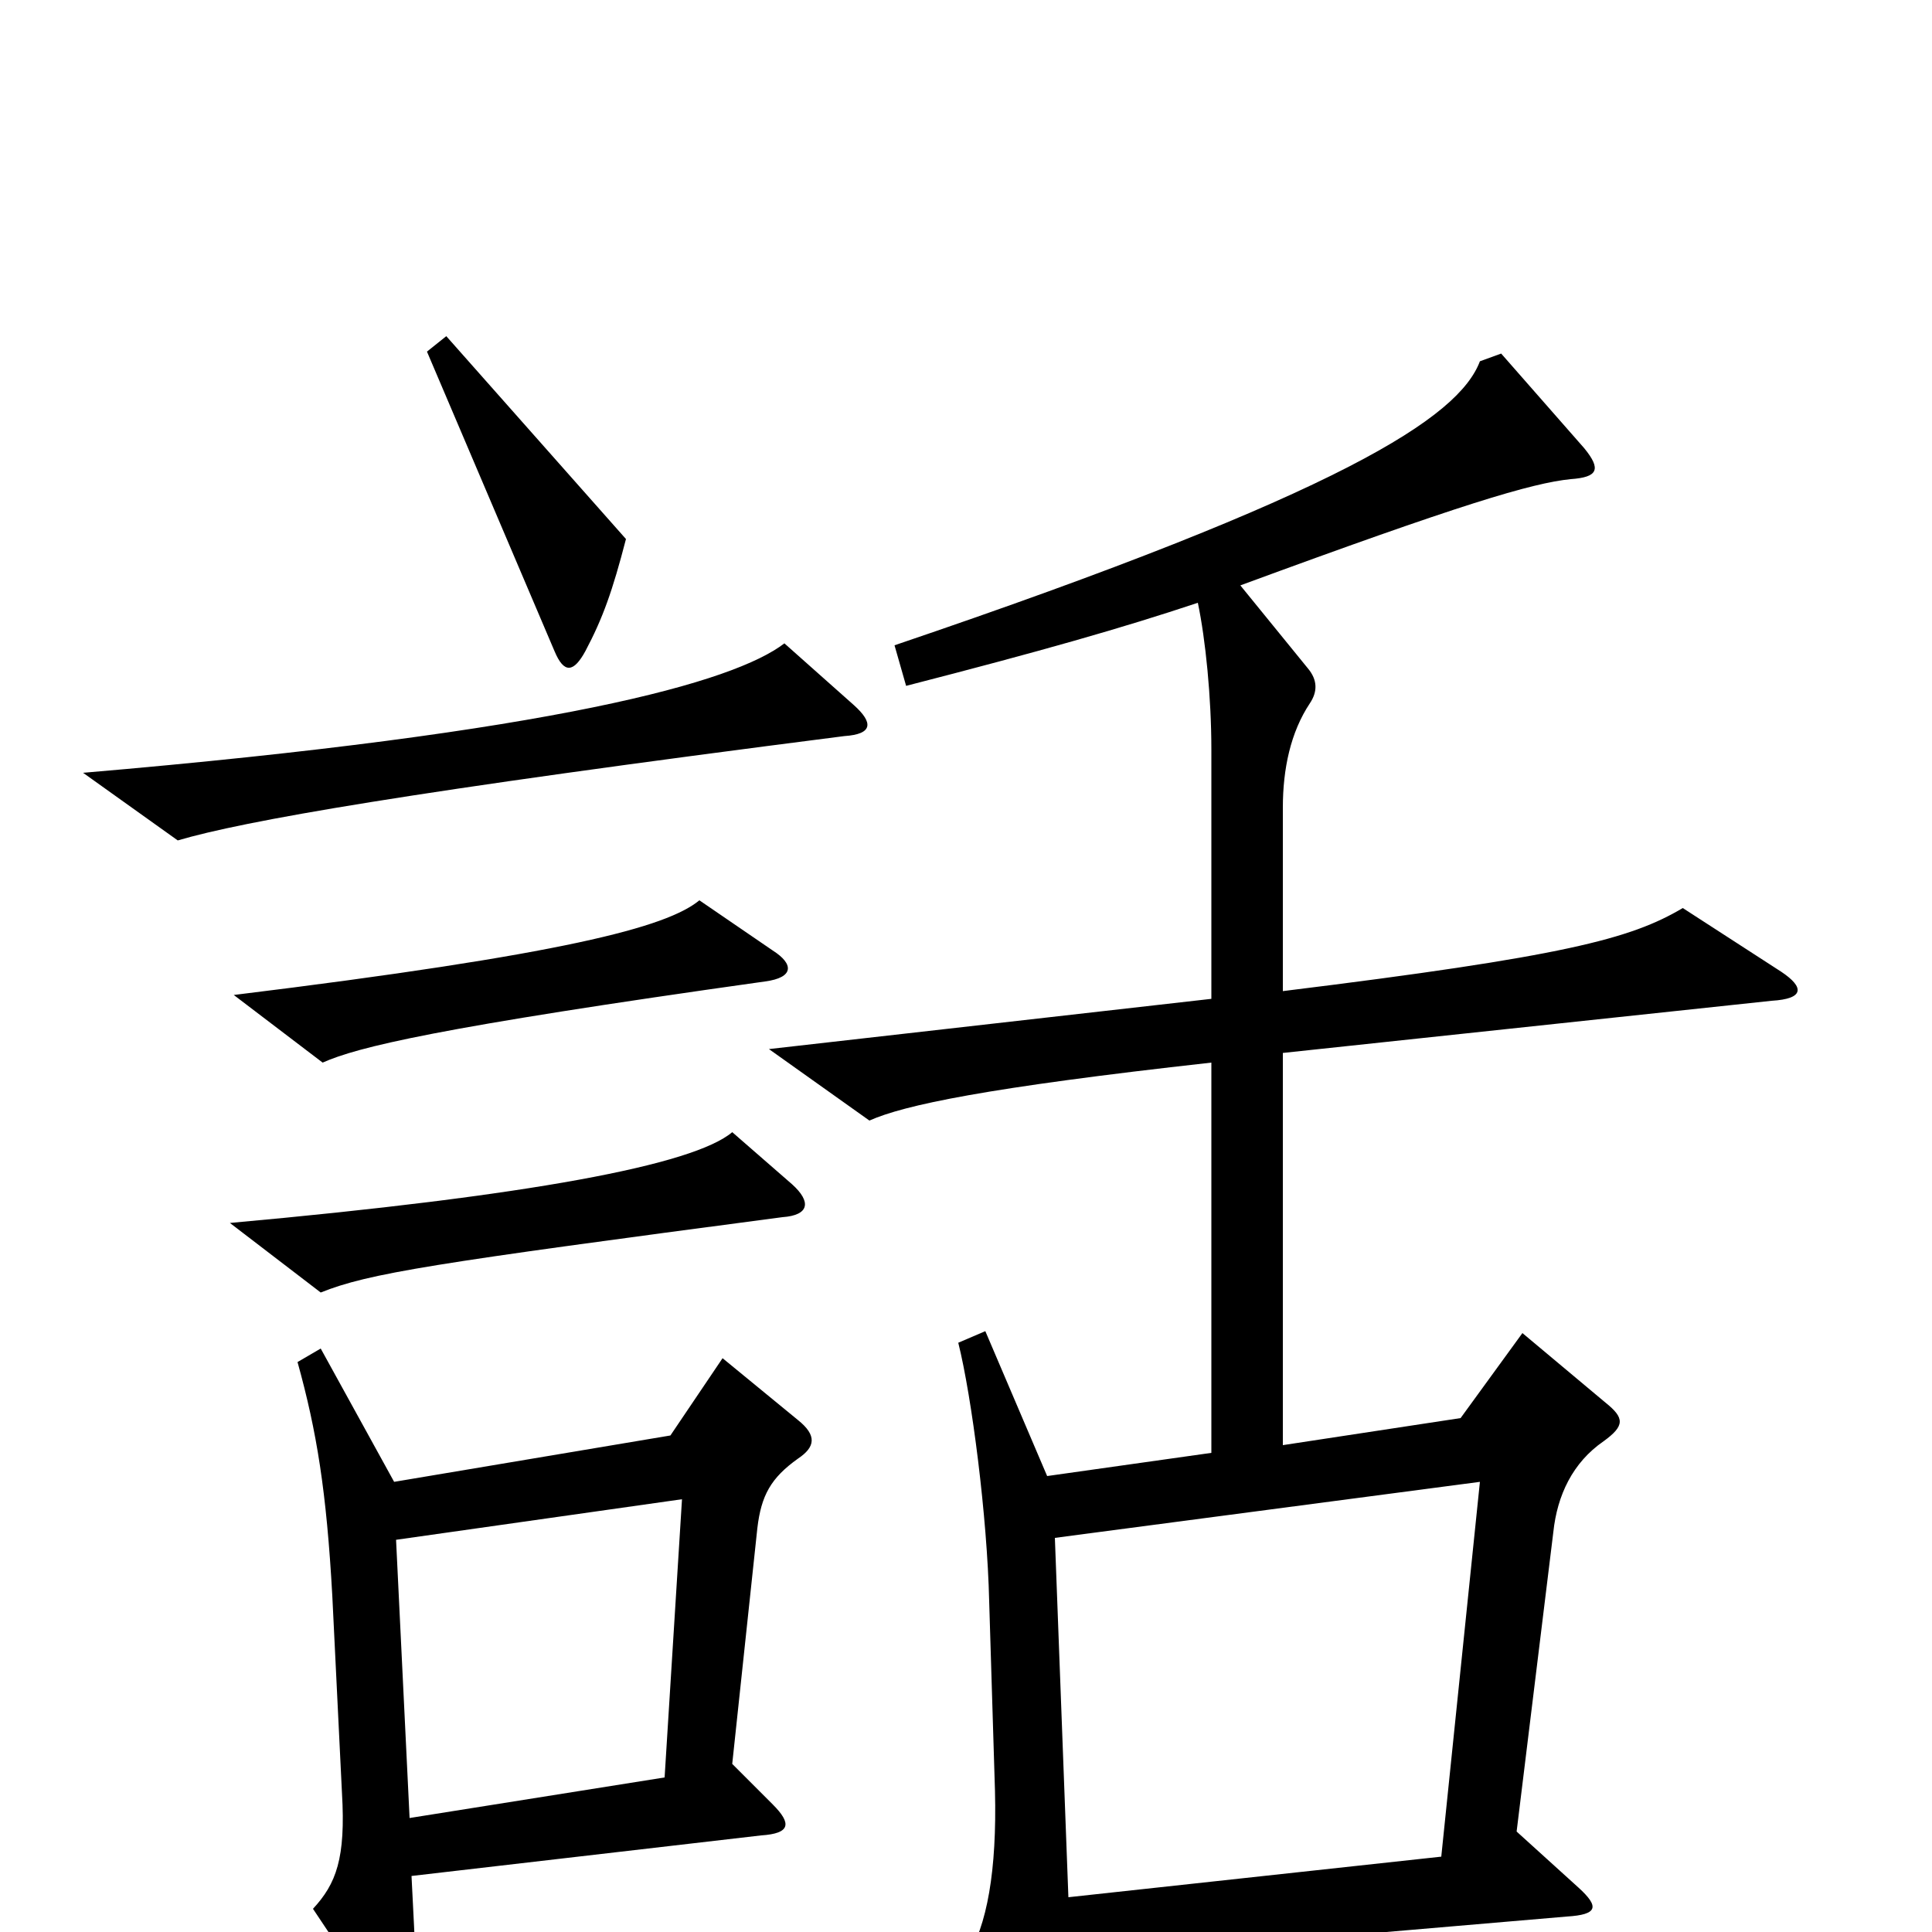 <svg xmlns="http://www.w3.org/2000/svg" viewBox="0 -1000 1000 1000">
	<path fill="#000000" d="M324 -721L231 -826L221 -818L287 -663C292 -651 297 -652 303 -663C312 -680 317 -694 324 -721ZM442 -635L406 -667C380 -647 289 -621 43 -600L92 -565C126 -575 210 -590 437 -619C452 -620 452 -626 442 -635ZM400 -508L362 -534C345 -520 292 -506 121 -485L167 -450C185 -458 225 -468 396 -492C411 -494 411 -501 400 -508ZM410 -387L379 -414C359 -397 274 -381 119 -367L166 -331C191 -341 223 -346 405 -370C419 -371 420 -378 410 -387ZM922 -497L871 -530C844 -514 810 -505 664 -487V-582C664 -602 668 -621 678 -636C682 -642 682 -648 677 -654L642 -697C756 -739 793 -750 813 -752C827 -753 829 -757 820 -768L777 -817L766 -813C755 -784 696 -745 463 -666L469 -645C539 -663 581 -675 620 -688C624 -669 627 -639 627 -612V-483L398 -457L450 -420C468 -428 510 -437 627 -450V-248L542 -236L510 -311L496 -305C503 -277 511 -215 512 -171L515 -73C516 -32 511 -3 500 14L537 82C544 94 549 93 552 77C554 65 555 42 554 14L811 -8C827 -9 828 -13 817 -23L785 -52L804 -207C806 -226 814 -243 830 -254C841 -262 841 -266 831 -274L788 -310L756 -266L664 -252V-455L917 -482C934 -483 934 -489 922 -497ZM413 -245C422 -251 423 -257 413 -265L374 -297L347 -257L204 -233L166 -302L154 -295C164 -259 169 -228 172 -174L177 -72C179 -38 174 -25 162 -12L202 48C209 58 216 57 216 43C216 34 215 9 213 -29L394 -50C409 -51 410 -56 400 -66L379 -87L392 -209C394 -226 399 -235 413 -245ZM353 -224L344 -80L212 -59L205 -203ZM766 -233L746 -39L553 -18L546 -204Z"/>
</svg>